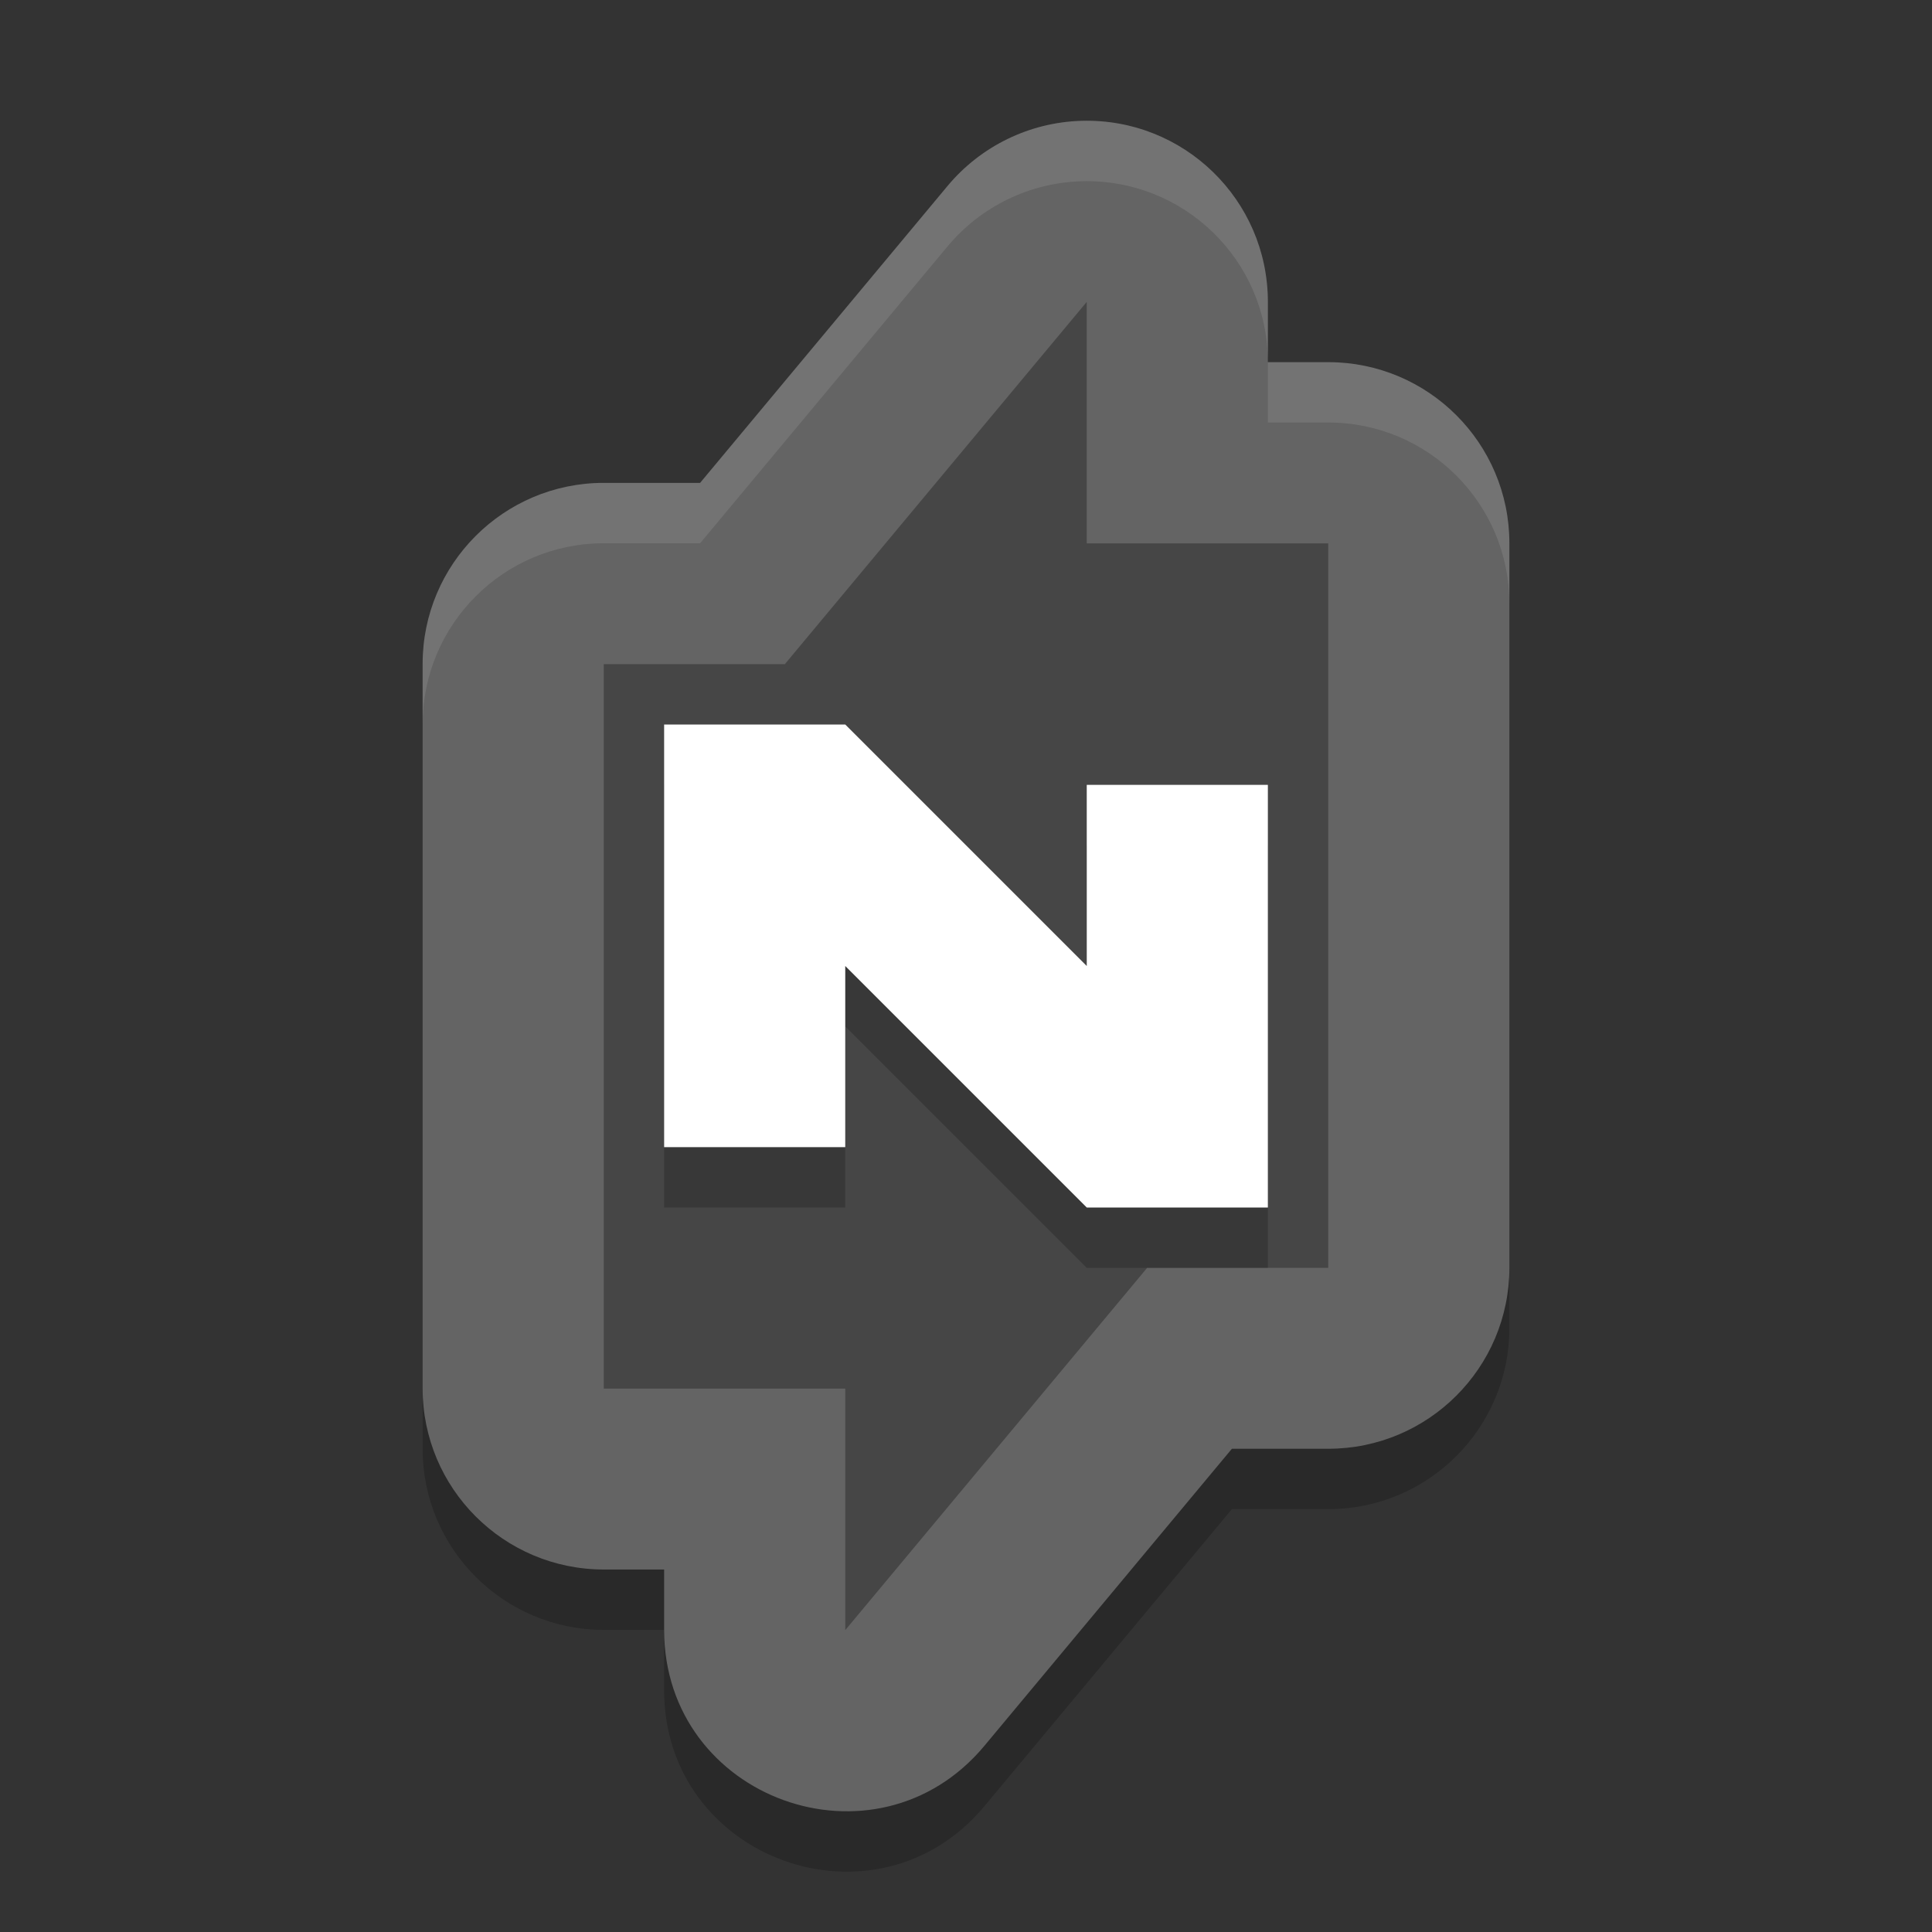 <?xml version="1.0" encoding="UTF-8" standalone="no"?>
<svg xmlns="http://www.w3.org/2000/svg" height="32" width="32" version="1">
 <rect width="100%" height="100%" fill="#333333" stroke="none"/>
 <path d="m 17.912,3.001 c -0.859,0.025 -1.666,0.418 -2.217,1.078 L 11.596,8.998 H 10 C 8.343,8.999 7,10.341 7,11.998 V 23.996 c 1.657e-4,1.657 1.343,2.999 3,3 h 1 v 1 c 0.001,2.805 3.508,4.074 5.305,1.92 L 20.404,24.996 H 22 c 1.657,-1.66e-4 3,-1.343 3,-3 V 9.998 C 25,8.342 23.657,6.999 22,6.999 H 21 V 5.999 C 20.999,4.308 19.602,2.952 17.912,3.001 Z" style="color:#000000;opacity:0.2;stroke-width:6;stroke-linecap:round;stroke-linejoin:round"/>
 <path style="fill:#646464;stroke-width:6;stroke-linecap:round;stroke-linejoin:round" d="m 17.912,2.001 c -0.859,0.025 -1.666,0.418 -2.217,1.078 L 11.596,7.998 H 10 C 8.343,7.999 7,9.341 7,10.998 V 22.996 c 1.657e-4,1.657 1.343,2.999 3,3 h 1 v 1 c 0.001,2.805 3.508,4.074 5.305,1.92 L 20.404,23.996 H 22 c 1.657,-1.66e-4 3,-1.343 3,-3 V 8.998 C 25,7.342 23.657,5.999 22,5.999 H 21 V 4.999 C 20.999,3.308 19.602,1.952 17.912,2.001 Z"/>
 <polygon fill="#5a0e00" display="none" points="713 603 688.5 578 676.5 569.5 693.5 560.5 693.5 540 732.5 497.5 664 430.5 588 333 517.5 214 500 192 386 355 328 328 304 332.5 299.5 366 318.5 403.5 338 431 309.5 462 275.5 507 300 533 304 551 318.5 569.5 340.5 583 351.5 604.5 373.5 617 395 637.5 452.5 723 488.5 788.5 502 812.5 551.5 721.5 612.5 637 628.5 616 668 619.5 707 615" transform="matrix(.063 0 0 .063 -131 -24.03)"/>
 <path d="m 18,5 -5,6 h -3 v 12 h 4 v 4 l 5,-6 H 22 V 9 h -4 z" style="opacity:0.3"/>
 <path opacity=".2" d="m11 13v7h3v-3l4 4h3v-7h-3v3l-4-4z"/>
 <path d="m11 12v7h3v-3l4 4h3v-7h-3v3l-4-4z" fill="#fff"/>
 <path style="opacity:0.1;fill:#ffffff;stroke-width:6;stroke-linecap:round;stroke-linejoin:round" d="M 17.912 2.002 C 17.053 2.027 16.246 2.42 15.695 3.08 L 11.596 7.998 L 10 7.998 C 8.343 7.998 7 9.342 7 10.998 L 7 11.998 C 7 10.342 8.343 8.998 10 8.998 L 11.596 8.998 L 15.695 4.08 C 16.246 3.42 17.053 3.027 17.912 3.002 C 19.602 2.953 20.999 4.307 21 5.998 L 21 4.998 C 20.999 3.307 19.602 1.953 17.912 2.002 z M 21 5.998 L 21 6.998 L 22 6.998 C 23.657 6.998 25 8.342 25 9.998 L 25 8.998 C 25 7.342 23.657 5.998 22 5.998 L 21 5.998 z"/>
</svg>

